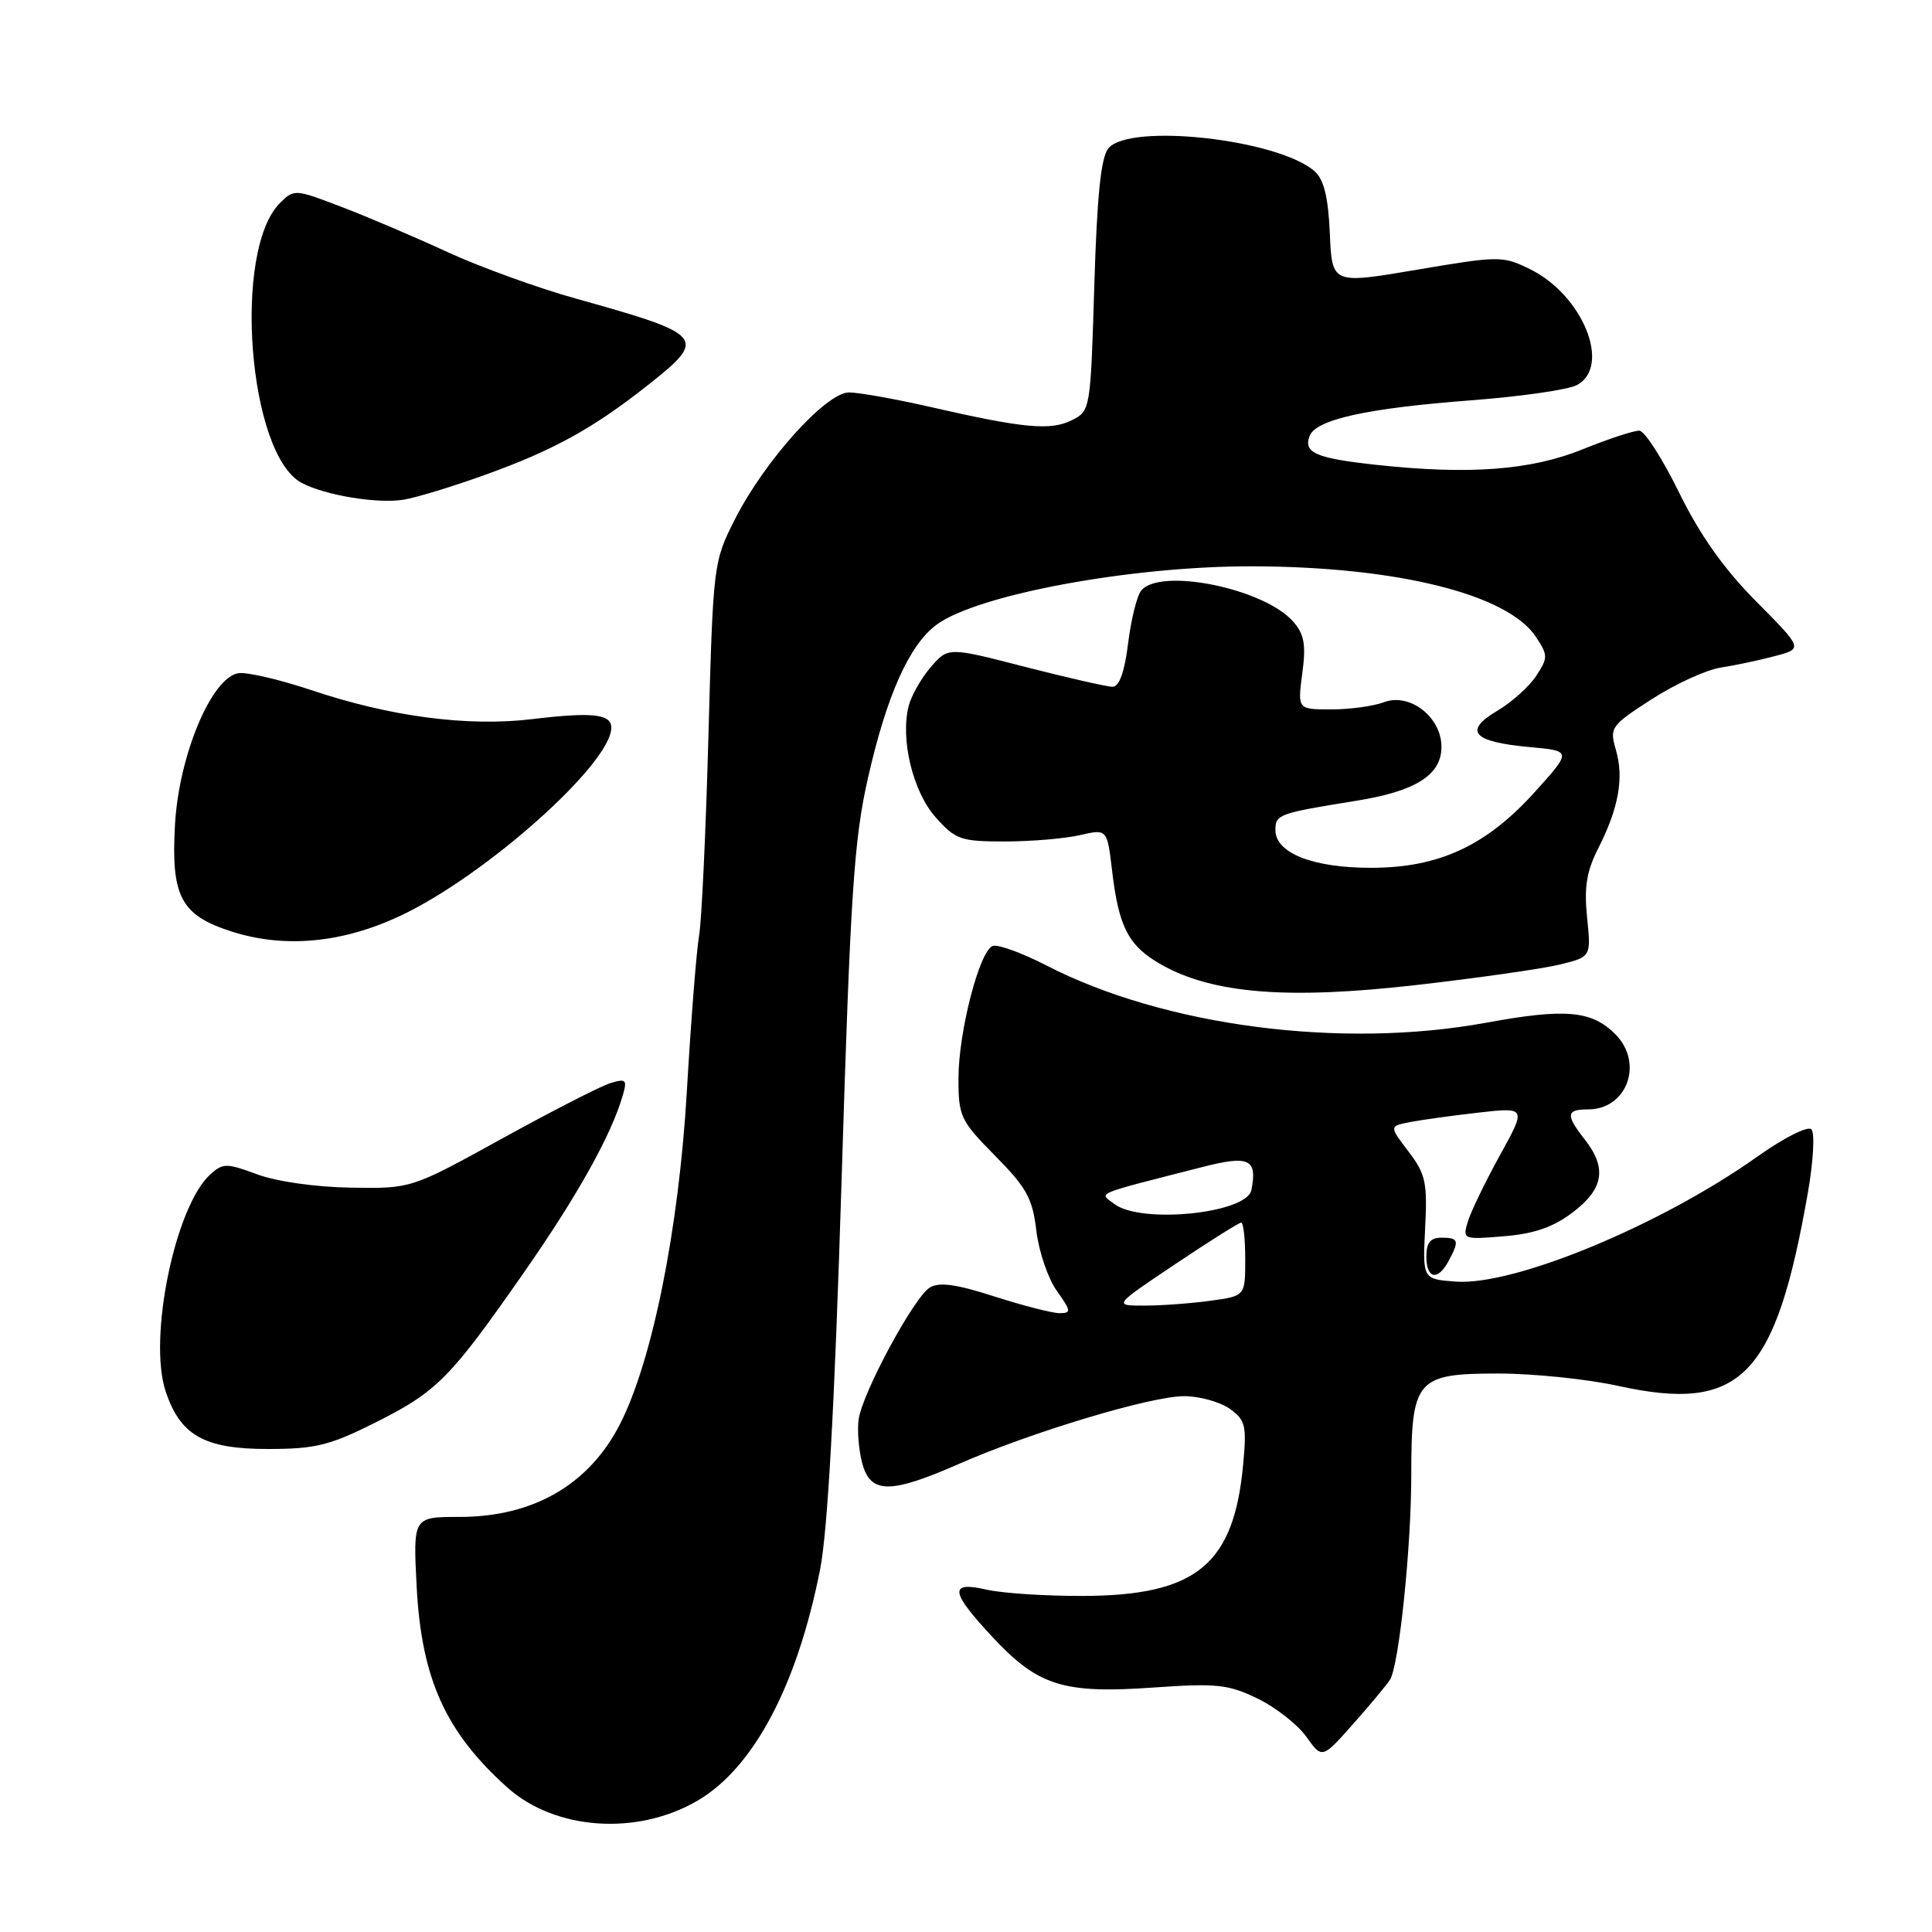 <?xml version="1.0" encoding="UTF-8" standalone="no"?>
<!DOCTYPE svg PUBLIC "-//W3C//DTD SVG 1.1//EN" "http://www.w3.org/Graphics/SVG/1.1/DTD/svg11.dtd" >
<svg xmlns="http://www.w3.org/2000/svg" xmlns:xlink="http://www.w3.org/1999/xlink" version="1.1" viewBox="0 0 256 256">
 <g >
 <path fill="currentColor"
d=" M 92.44 238.59 C 99.85 234.25 105.62 223.37 108.66 208.00 C 109.67 202.92 110.59 186.31 111.51 156.50 C 112.69 118.18 113.15 111.27 115.03 103.00 C 117.51 92.10 120.47 85.49 124.07 82.80 C 129.44 78.79 149.96 74.99 166.00 75.04 C 185.17 75.09 199.83 78.75 203.53 84.41 C 205.13 86.84 205.13 87.16 203.54 89.58 C 202.61 90.99 200.28 93.08 198.36 94.21 C 193.86 96.87 195.16 98.31 202.68 98.99 C 208.27 99.50 208.27 99.50 203.41 104.90 C 196.96 112.06 190.69 114.98 181.70 114.99 C 173.98 115.00 169.00 113.04 169.00 109.99 C 169.00 107.91 169.39 107.77 179.69 106.11 C 187.59 104.85 191.00 102.69 191.00 98.96 C 191.00 95.01 186.79 91.75 183.37 93.05 C 181.99 93.57 178.86 94.00 176.40 94.00 C 171.93 94.00 171.93 94.00 172.56 89.23 C 173.07 85.41 172.83 84.05 171.35 82.36 C 167.50 77.97 153.75 75.17 151.22 78.25 C 150.65 78.94 149.87 82.09 149.48 85.25 C 149.01 89.05 148.31 91.00 147.42 91.00 C 146.69 91.00 141.48 89.81 135.85 88.37 C 125.63 85.73 125.63 85.73 123.32 88.41 C 122.05 89.89 120.74 92.20 120.40 93.56 C 119.28 98.00 120.97 104.93 123.99 108.31 C 126.62 111.26 127.31 111.50 133.17 111.50 C 136.65 111.49 141.12 111.12 143.10 110.66 C 146.70 109.83 146.70 109.83 147.36 115.38 C 148.24 122.90 149.55 125.38 153.92 127.84 C 160.74 131.67 170.59 132.46 187.50 130.54 C 195.75 129.60 204.38 128.37 206.67 127.81 C 210.83 126.79 210.83 126.79 210.30 121.59 C 209.89 117.60 210.22 115.47 211.76 112.44 C 214.48 107.08 215.20 103.09 214.12 99.39 C 213.25 96.40 213.42 96.16 218.86 92.65 C 221.96 90.65 226.07 88.76 228.00 88.46 C 229.93 88.16 233.17 87.48 235.20 86.93 C 238.91 85.95 238.91 85.95 232.70 79.69 C 228.41 75.37 225.27 70.92 222.50 65.29 C 220.30 60.80 217.93 57.10 217.23 57.07 C 216.53 57.03 213.16 58.14 209.75 59.52 C 202.90 62.31 194.66 62.93 182.42 61.60 C 174.37 60.73 172.68 60.00 173.53 57.77 C 174.37 55.58 181.12 54.09 194.99 53.04 C 201.53 52.54 207.80 51.64 208.94 51.03 C 213.56 48.56 209.75 39.11 202.74 35.67 C 199.11 33.89 198.68 33.89 187.75 35.74 C 176.50 37.65 176.50 37.65 176.21 30.94 C 176.00 26.15 175.43 23.80 174.21 22.71 C 169.42 18.46 149.70 16.25 146.87 19.65 C 145.88 20.84 145.36 25.91 145.00 37.88 C 144.50 54.33 144.48 54.46 142.00 55.69 C 139.20 57.09 135.60 56.75 123.17 53.90 C 118.59 52.86 113.79 52.00 112.50 52.00 C 109.46 52.00 101.31 61.06 97.39 68.79 C 94.52 74.46 94.50 74.68 93.87 97.50 C 93.53 110.15 92.97 122.08 92.63 124.00 C 92.29 125.92 91.56 135.20 91.01 144.62 C 89.95 162.83 86.44 180.30 82.16 188.69 C 78.06 196.72 70.68 201.00 60.90 201.00 C 54.73 201.00 54.73 201.00 55.21 210.25 C 55.85 222.46 59.04 229.51 67.21 236.84 C 73.56 242.53 84.43 243.28 92.44 238.59 Z  M 184.20 222.54 C 185.39 220.54 187.00 204.98 187.00 195.50 C 187.00 182.76 187.65 182.00 198.53 182.00 C 203.16 182.00 210.28 182.73 214.37 183.63 C 230.69 187.22 235.26 182.56 239.56 158.00 C 240.28 153.88 240.49 150.11 240.02 149.64 C 239.55 149.16 236.36 150.77 232.84 153.27 C 220.06 162.34 200.68 170.37 192.93 169.82 C 188.50 169.50 188.50 169.50 188.84 162.71 C 189.15 156.69 188.90 155.55 186.63 152.58 C 184.08 149.23 184.08 149.23 186.79 148.69 C 188.28 148.40 192.37 147.83 195.88 147.43 C 202.26 146.71 202.26 146.71 198.73 153.11 C 196.79 156.62 194.89 160.57 194.49 161.88 C 193.79 164.23 193.87 164.26 199.32 163.81 C 203.33 163.47 205.84 162.60 208.43 160.62 C 212.50 157.52 212.95 154.77 210.00 151.00 C 207.43 147.72 207.51 147.00 210.43 147.00 C 215.61 147.00 217.84 140.84 214.03 137.03 C 210.90 133.90 207.42 133.59 196.96 135.51 C 177.73 139.04 154.26 135.98 138.62 127.91 C 135.39 126.25 132.20 125.09 131.53 125.35 C 129.77 126.03 127.00 136.76 127.00 142.93 C 127.00 147.93 127.28 148.51 131.86 153.15 C 136.02 157.35 136.82 158.79 137.32 163.07 C 137.65 165.82 138.86 169.40 140.03 171.04 C 141.94 173.72 141.97 174.00 140.39 174.00 C 139.43 174.00 135.55 173.00 131.77 171.79 C 126.72 170.16 124.45 169.85 123.20 170.61 C 121.12 171.87 114.30 184.50 113.78 188.04 C 113.57 189.46 113.78 192.05 114.23 193.81 C 115.31 197.97 117.90 198.00 127.10 193.96 C 136.66 189.76 152.50 185.00 156.90 185.00 C 158.91 185.00 161.61 185.74 162.90 186.64 C 165.02 188.13 165.20 188.85 164.74 193.90 C 163.53 207.32 158.57 211.42 143.50 211.47 C 138.55 211.49 132.81 211.11 130.75 210.64 C 125.69 209.48 125.88 210.89 131.59 217.00 C 137.58 223.40 140.92 224.44 152.80 223.61 C 161.20 223.02 162.74 223.18 166.62 225.06 C 169.02 226.22 171.93 228.50 173.09 230.12 C 175.19 233.07 175.19 233.07 179.34 228.39 C 181.63 225.81 183.81 223.18 184.20 222.54 Z  M 49.63 188.55 C 57.89 184.42 59.60 182.70 69.37 168.69 C 76.50 158.47 80.99 150.43 82.52 145.15 C 83.13 143.05 82.95 142.88 80.85 143.53 C 79.56 143.93 73.10 147.24 66.50 150.88 C 54.50 157.50 54.50 157.50 46.50 157.37 C 41.87 157.30 36.64 156.56 34.09 155.61 C 30.01 154.10 29.55 154.10 27.86 155.62 C 23.21 159.84 19.61 177.26 21.94 184.33 C 23.88 190.20 27.05 192.00 35.50 192.00 C 41.75 192.00 43.67 191.53 49.63 188.55 Z  M 191.96 167.07 C 193.40 164.38 193.28 164.00 191.00 164.00 C 189.53 164.00 189.00 164.67 189.00 166.50 C 189.00 169.48 190.52 169.77 191.96 167.07 Z  M 53.02 121.36 C 64.30 116.07 81.00 101.18 81.00 96.42 C 81.00 94.60 78.48 94.33 70.50 95.29 C 61.98 96.31 51.73 94.97 41.24 91.44 C 37.08 90.05 32.74 89.04 31.61 89.20 C 28.06 89.71 23.73 100.01 23.19 109.20 C 22.64 118.81 23.95 121.29 30.75 123.45 C 37.72 125.67 45.36 124.96 53.02 121.36 Z  M 64.36 62.89 C 73.38 59.64 78.58 56.77 85.86 51.02 C 93.78 44.76 93.44 44.35 76.29 39.56 C 71.23 38.15 63.58 35.37 59.29 33.40 C 55.01 31.42 48.68 28.72 45.24 27.41 C 39.09 25.05 38.96 25.04 37.08 26.92 C 30.80 33.20 32.89 60.19 39.95 63.97 C 43.04 65.63 50.02 66.78 53.50 66.21 C 55.15 65.94 60.04 64.45 64.36 62.89 Z  M 155.73 167.50 C 160.25 164.47 164.18 162.00 164.47 162.00 C 164.76 162.00 165.00 164.19 165.00 166.86 C 165.00 171.73 165.00 171.73 160.36 172.36 C 157.81 172.71 153.88 173.00 151.62 173.00 C 147.52 173.00 147.52 173.00 155.73 167.50 Z  M 147.65 159.53 C 145.61 157.99 144.68 158.38 159.31 154.64 C 165.53 153.05 166.62 153.56 165.82 157.68 C 165.22 160.79 151.19 162.22 147.65 159.53 Z "/>
</g>
</svg>